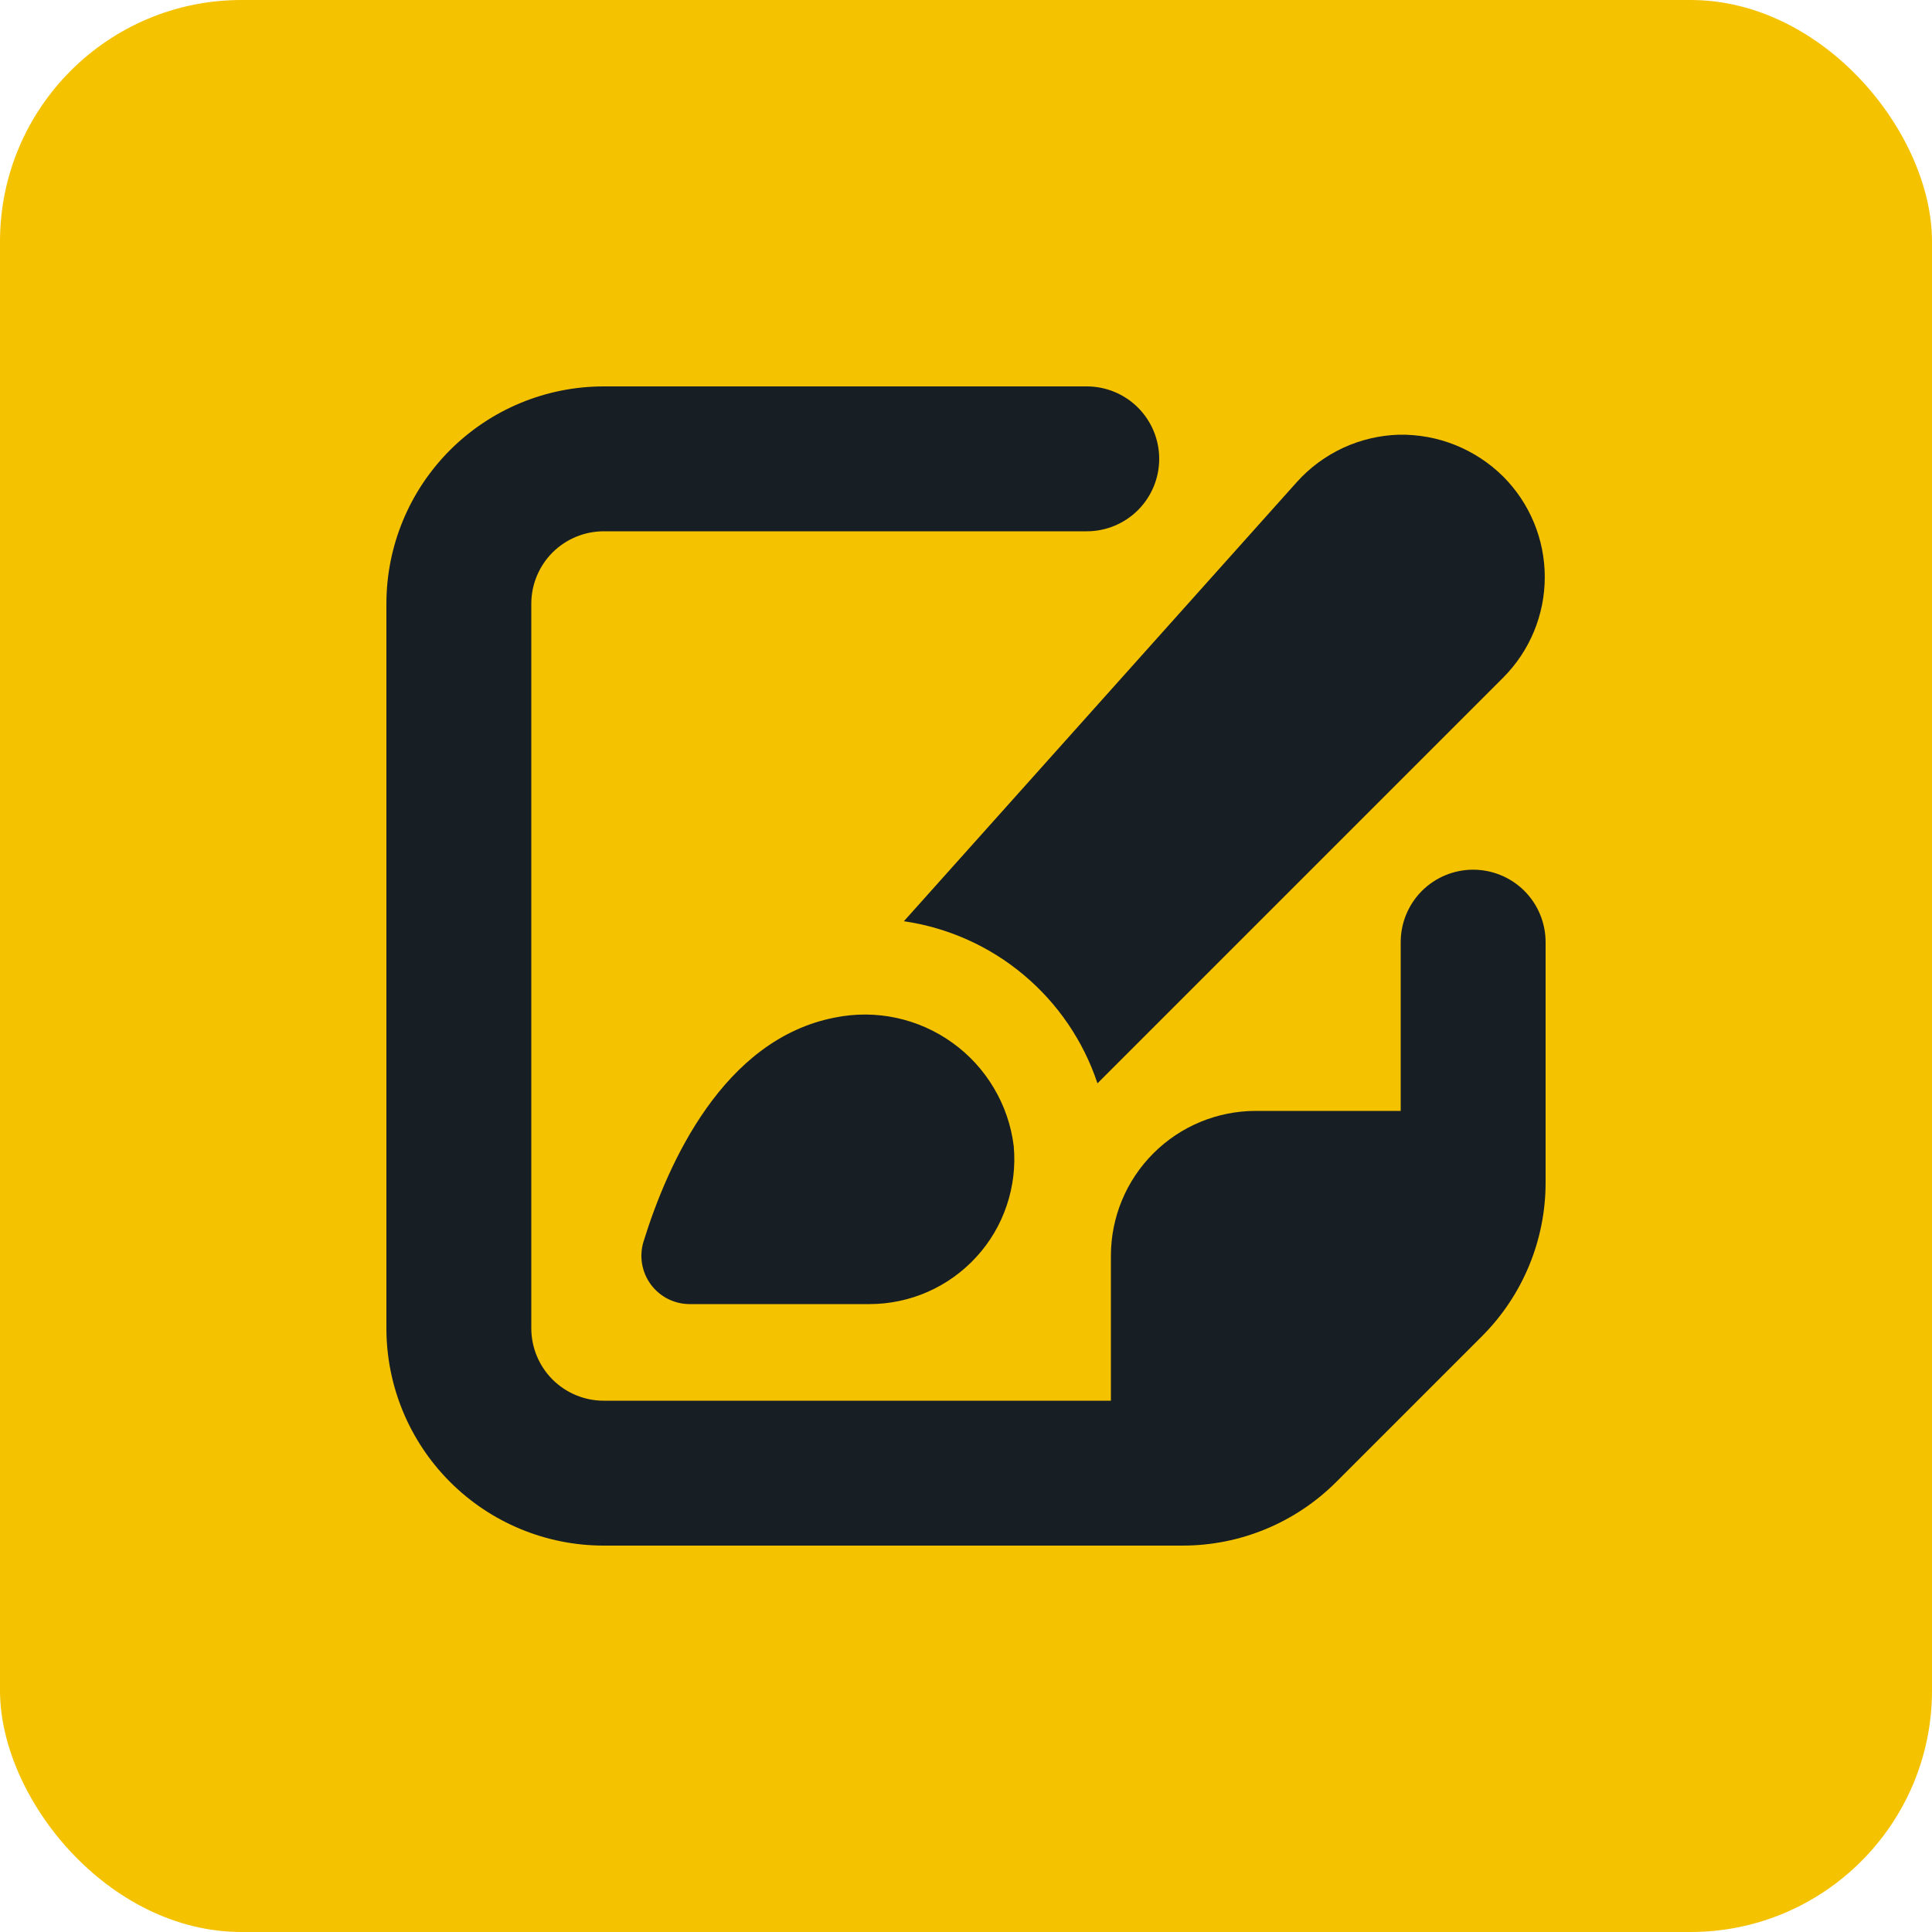 <svg width="40" height="40" viewBox="0 0 40 40" fill="none" xmlns="http://www.w3.org/2000/svg">
<rect width="40" height="40" rx="5" fill="#F5C200"/>
<g clip-path="url(#clip0_217_3111)">
<path d="M29 23H26C25.204 23 24.441 23.316 23.879 23.879C23.316 24.441 23 25.204 23 26V29H12.5C12.102 29 11.721 28.842 11.439 28.561C11.158 28.279 11 27.898 11 27.5V12.5C11 12.102 11.158 11.721 11.439 11.439C11.721 11.158 12.102 11 12.5 11H22.5C22.898 11 23.279 10.842 23.561 10.561C23.842 10.279 24 9.898 24 9.5C24 9.102 23.842 8.721 23.561 8.439C23.279 8.158 22.898 8 22.5 8H12.5C11.306 8 10.162 8.474 9.318 9.318C8.474 10.162 8 11.306 8 12.5V27.5C8 28.694 8.474 29.838 9.318 30.682C10.162 31.526 11.306 32 12.5 32H24.485C25.678 32 26.822 31.526 27.666 30.682L30.682 27.666C31.526 26.822 32 25.678 32 24.485V19.506C32 19.108 31.842 18.727 31.561 18.445C31.279 18.164 30.898 18.006 30.5 18.006C30.102 18.006 29.721 18.164 29.439 18.445C29.158 18.727 29 19.108 29 19.506V23Z" fill="#181F24"/>
<path d="M28.963 9C28.563 9.012 28.169 9.105 27.806 9.273C27.443 9.442 27.117 9.682 26.85 9.98L18.714 19.073C19.627 19.206 20.486 19.59 21.193 20.183C21.901 20.776 22.43 21.553 22.722 22.429L31.122 14.029C31.673 13.477 31.983 12.728 31.983 11.947C31.983 11.167 31.673 10.418 31.122 9.866C30.838 9.585 30.501 9.363 30.13 9.214C29.759 9.065 29.362 8.993 28.963 9Z" fill="#181F24"/>
<path d="M17.288 21.067C14.971 21.513 13.823 24.093 13.325 25.701C13.278 25.851 13.267 26.009 13.293 26.164C13.319 26.319 13.381 26.466 13.474 26.593C13.567 26.719 13.689 26.822 13.829 26.893C13.969 26.963 14.124 27 14.281 27H18C18.417 27 18.83 26.913 19.211 26.745C19.593 26.576 19.935 26.33 20.216 26.022C20.498 25.714 20.712 25.351 20.844 24.955C20.977 24.56 21.026 24.141 20.988 23.726C20.935 23.301 20.795 22.892 20.576 22.525C20.358 22.157 20.066 21.838 19.718 21.589C19.371 21.339 18.976 21.164 18.558 21.074C18.14 20.984 17.707 20.982 17.288 21.067Z" fill="#181F24"/>
</g>
<defs>
<clipPath id="clip0_217_3111">
<rect width="24" height="24" fill="white" transform="translate(8 8)"/>
</clipPath>
</defs>
</svg>
